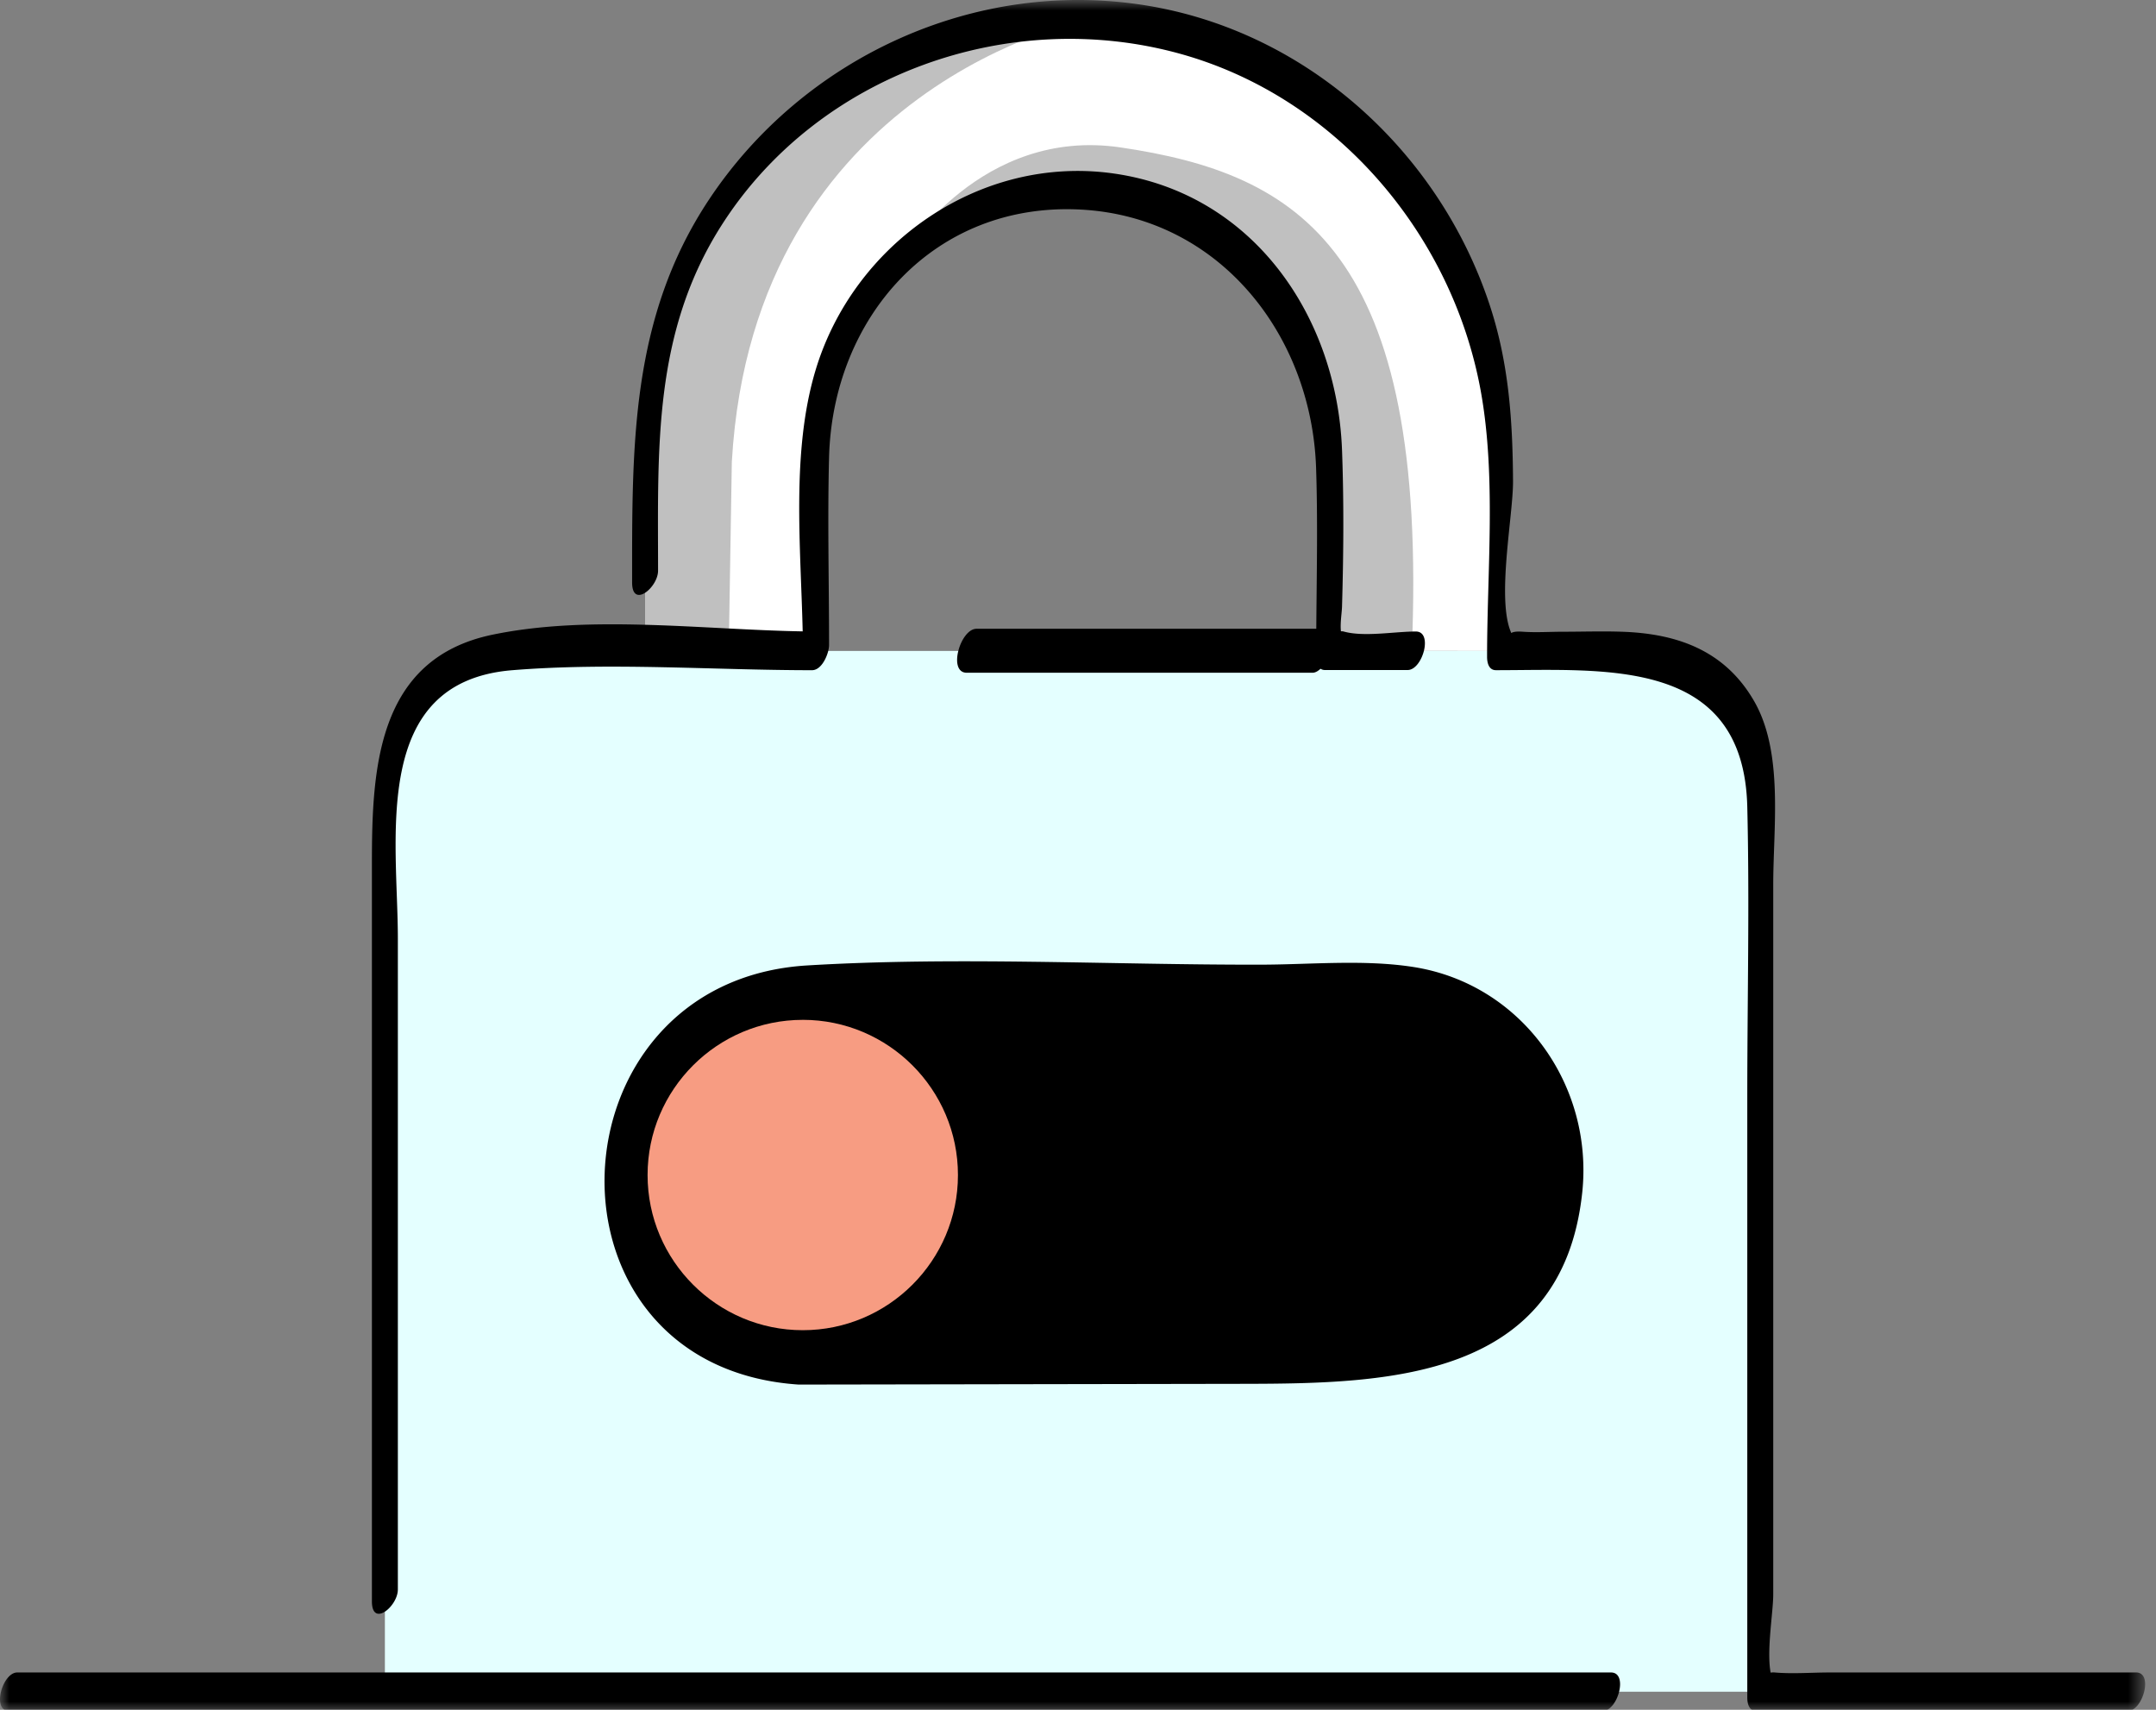 <svg xmlns="http://www.w3.org/2000/svg" xmlns:xlink="http://www.w3.org/1999/xlink" width="116" height="92" viewBox="0 0 116 92">
    <rect x="0" y="0" width="116" height="92" fill="#808080" stroke="none"/>
    <defs>
        <path id="a" d="M0 .938h115.416v92.061H0z"/>
    </defs>
    <g fill="none" fill-rule="evenodd">
        <path fill="#FFF" d="M43.908 35.027v-11c0-7.843 6.542-14.157 14.467-13.784 7.423.349 13.133 6.743 13.133 14.174v10.6l9.2.01v-10.45c0-12.47-9.698-23.092-22.161-23.535-13.085-.465-23.84 10.004-23.84 22.985v11"/>
        <path fill="#E4FFFF" d="M94.708 91.027h-74v-49a7 7 0 0 1 7-7h60a7 7 0 0 1 7 7v49z"/>
        <path fill="#C0C0C0" d="M34.708 24.027v11h4.5l.167-10.177C40.541 4.516 58.547 1.042 58.547 1.042 45.462.577 34.708 11.046 34.708 24.027M60.291 7.933c-7.508-1.11-11.617 5.66-11.617 5.66 3.966-4.17 9.701-3.35 9.701-3.35 7.423.349 13.133 6.743 13.133 14.174v10.599l4.45.01c.917-21.593-6.083-25.676-15.667-27.093"/>
        <g transform="translate(0 -.938)">
            <mask id="b" fill="#fff">
                <use xlink:href="#a"/>
            </mask>
            <path fill="#000" d="M86.678 90.93H.928c-.8 0-1.386 2.07-.44 2.07h85.75c.801 0 1.386-2.07.44-2.07m28.25 0H98.436c-.962 0-1.987.084-2.948 0-.098-.01-.16 0-.222.008-.225-1.204.14-3.243.14-4.203V48.528c0-3.066.566-7.09-1.025-9.858-1.576-2.74-4.15-3.642-7.12-3.74-1.053-.036-2.113 0-3.166 0-.71 0-1.445.05-2.154 0-.369-.027-.545.012-.627.07-.812-1.795.103-6.334.092-8.17-.019-3.213-.219-6.3-1.227-9.393-2.702-8.3-9.837-14.802-18.522-16.207-9.16-1.483-18.427 2.774-23.524 10.468-4.22 6.372-4.123 13.27-4.123 20.585 0 1.418 1.396.266 1.396-.637 0-6.57-.286-12.81 3.444-18.63C44.04 4.92 54.3 1.286 63.493 3.831c8.378 2.32 14.65 9.701 16.18 18.165.832 4.607.337 9.624.337 14.287 0 .317.09.716.478.716 5.88 0 13.327-.712 13.522 7.357.125 5.195 0 10.408 0 15.604v32.323c0 .317.09.716.478.716h20c.801 0 1.386-2.07.44-2.07m-93.522-4.46V51.45c0-5.374-1.512-13.828 6.157-14.45 5.302-.43 10.802 0 16.125 0 .556 0 .918-.924.918-1.354 0-3.36-.087-6.734 0-10.093.194-7.547 5.651-13.759 13.55-13.338 7.463.398 12.418 6.76 12.654 13.912.095 2.875.031 5.764.01 8.644H52.54c-.87 0-1.56 2.366-.524 2.366h18.6c.155 0 .3-.092.433-.215a.418.418 0 0 0 .238.068h4.45c.801 0 1.386-2.072.44-2.072-1.157 0-2.784.308-3.886 0-.066-.017-.1-.01-.144-.013-.05-.418.048-.987.058-1.327.082-2.787.104-5.635 0-8.423-.269-7.172-4.76-13.787-12.24-14.875-7.2-1.048-14.056 3.75-16.098 10.62-1.294 4.354-.785 9.418-.68 14.011-5.397-.093-11.485-.907-16.697.18-6.225 1.296-6.48 7.245-6.48 12.317v39.698c0 1.418 1.395.266 1.395-.637m46.42-33.624c-8.085.014-16.319-.442-24.39.041-14.03.841-14.89 21.582-.467 22.553l23.99-.04c7.743-.014 17.077-.237 18.168-10.263.63-5.785-3.243-11.25-9.074-12.165-2.665-.418-5.547-.13-8.227-.126" mask="url(#b)"/>
        </g>
        <path fill="#F79C82" d="M43.192 54.876c-4.604 0-8.35 3.745-8.35 8.35 0 4.603 3.746 8.349 8.35 8.349 4.604 0 8.349-3.746 8.349-8.35 0-4.604-3.745-8.35-8.35-8.35"/>
    </g>
</svg>
